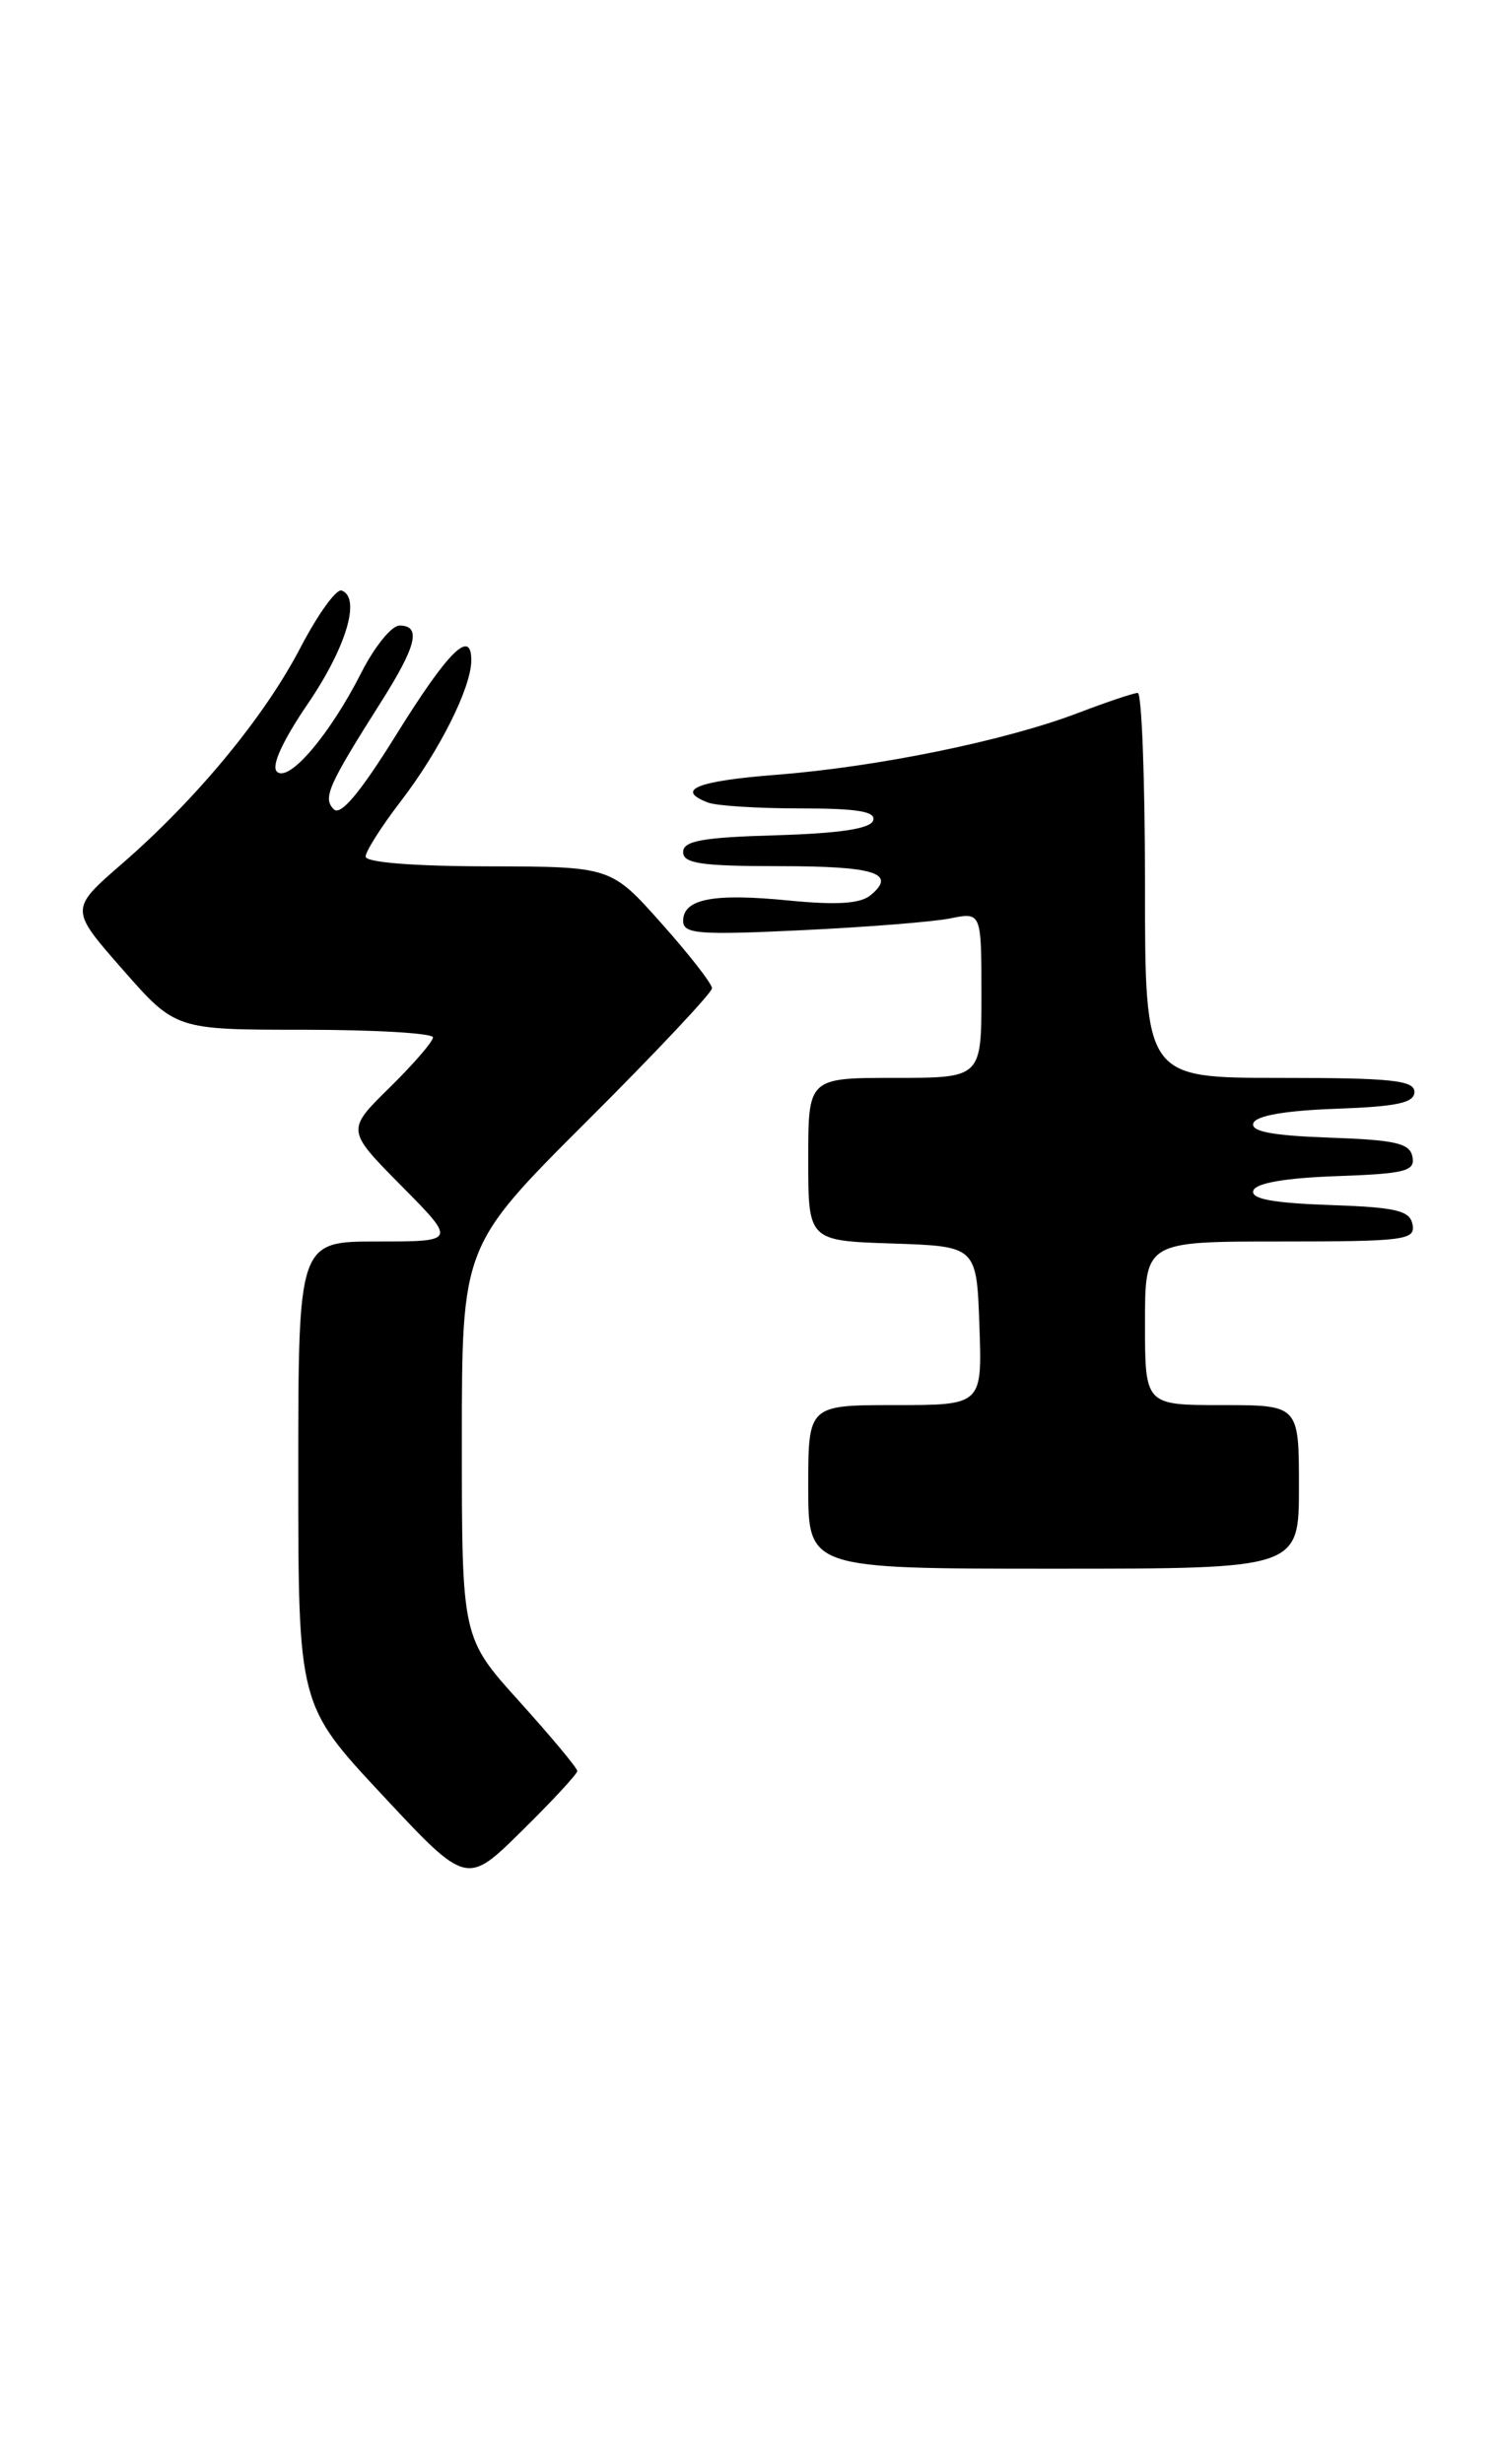 <?xml version="1.0" encoding="UTF-8" standalone="no"?>
<!DOCTYPE svg PUBLIC "-//W3C//DTD SVG 1.1//EN" "http://www.w3.org/Graphics/SVG/1.1/DTD/svg11.dtd" >
<svg xmlns="http://www.w3.org/2000/svg" xmlns:xlink="http://www.w3.org/1999/xlink" version="1.1" viewBox="0 0 156 256">
 <g >
 <path fill="currentColor"
d=" M 60.00 184.02 C 60.00 183.72 57.30 180.48 54.00 176.82 C 48.00 170.18 48.00 170.18 48.00 149.82 C 48.00 129.47 48.00 129.47 61.00 116.50 C 68.15 109.37 74.00 103.15 74.00 102.69 C 74.00 102.22 71.64 99.19 68.75 95.95 C 63.50 90.05 63.50 90.05 50.75 90.02 C 43.01 90.01 38.00 89.61 38.00 89.01 C 38.00 88.46 39.64 85.88 41.65 83.26 C 45.68 78.01 48.94 71.50 48.98 68.67 C 49.02 65.23 46.60 67.62 41.16 76.38 C 37.41 82.40 35.40 84.80 34.69 84.09 C 33.53 82.93 34.09 81.64 39.54 73.04 C 43.30 67.12 43.82 65.00 41.52 65.00 C 40.70 65.00 38.93 67.19 37.57 69.86 C 34.29 76.34 29.99 81.39 28.77 80.17 C 28.18 79.58 29.37 76.98 31.97 73.16 C 35.99 67.27 37.54 62.09 35.50 61.36 C 34.95 61.17 33.04 63.82 31.25 67.25 C 27.50 74.47 20.46 82.99 12.68 89.75 C 7.24 94.47 7.24 94.47 12.74 100.73 C 18.24 107.00 18.24 107.00 31.62 107.00 C 38.98 107.00 45.00 107.36 45.00 107.79 C 45.00 108.23 42.97 110.57 40.49 113.01 C 35.99 117.43 35.99 117.43 41.71 123.21 C 47.44 129.00 47.44 129.00 39.22 129.00 C 31.00 129.00 31.00 129.00 31.00 153.08 C 31.00 177.16 31.00 177.16 39.75 186.53 C 48.50 195.91 48.50 195.91 54.25 190.23 C 57.41 187.12 60.00 184.32 60.00 184.02 Z  M 135.00 154.50 C 135.00 146.00 135.00 146.00 127.00 146.00 C 119.00 146.00 119.00 146.00 119.00 137.50 C 119.00 129.00 119.00 129.00 133.07 129.00 C 145.94 129.00 147.12 128.85 146.81 127.25 C 146.53 125.78 145.15 125.45 138.17 125.21 C 132.22 125.00 129.97 124.57 130.26 123.71 C 130.52 122.93 133.57 122.40 138.90 122.21 C 146.04 121.96 147.09 121.69 146.80 120.21 C 146.53 118.79 145.07 118.45 138.17 118.21 C 132.22 118.00 129.97 117.57 130.26 116.71 C 130.52 115.93 133.56 115.40 138.83 115.21 C 145.19 114.98 147.00 114.60 147.00 113.46 C 147.00 112.25 144.61 112.00 133.00 112.00 C 119.00 112.00 119.00 112.00 119.00 92.00 C 119.00 81.00 118.66 72.00 118.25 72.00 C 117.84 72.00 115.03 72.94 112.00 74.10 C 104.45 76.97 91.23 79.68 80.75 80.50 C 72.40 81.15 70.13 82.07 73.58 83.39 C 74.45 83.73 78.76 84.00 83.17 84.00 C 89.12 84.00 91.06 84.32 90.75 85.25 C 90.47 86.11 87.30 86.59 80.67 86.79 C 72.98 87.01 71.00 87.37 71.00 88.54 C 71.00 89.72 72.88 90.00 80.94 90.00 C 90.95 90.00 93.24 90.73 90.48 93.02 C 89.41 93.90 86.98 94.06 81.98 93.57 C 74.12 92.79 71.00 93.40 71.00 95.69 C 71.00 97.04 72.59 97.17 83.25 96.66 C 89.99 96.34 96.96 95.79 98.75 95.43 C 102.00 94.77 102.00 94.77 102.00 103.39 C 102.00 112.00 102.00 112.00 93.00 112.00 C 84.00 112.00 84.00 112.00 84.00 120.46 C 84.00 128.92 84.00 128.92 92.75 129.21 C 101.50 129.50 101.50 129.50 101.79 137.75 C 102.08 146.00 102.08 146.00 93.04 146.00 C 84.00 146.00 84.00 146.00 84.00 154.50 C 84.00 163.00 84.00 163.00 109.50 163.00 C 135.00 163.00 135.00 163.00 135.00 154.50 Z "/>
</g>
</svg>